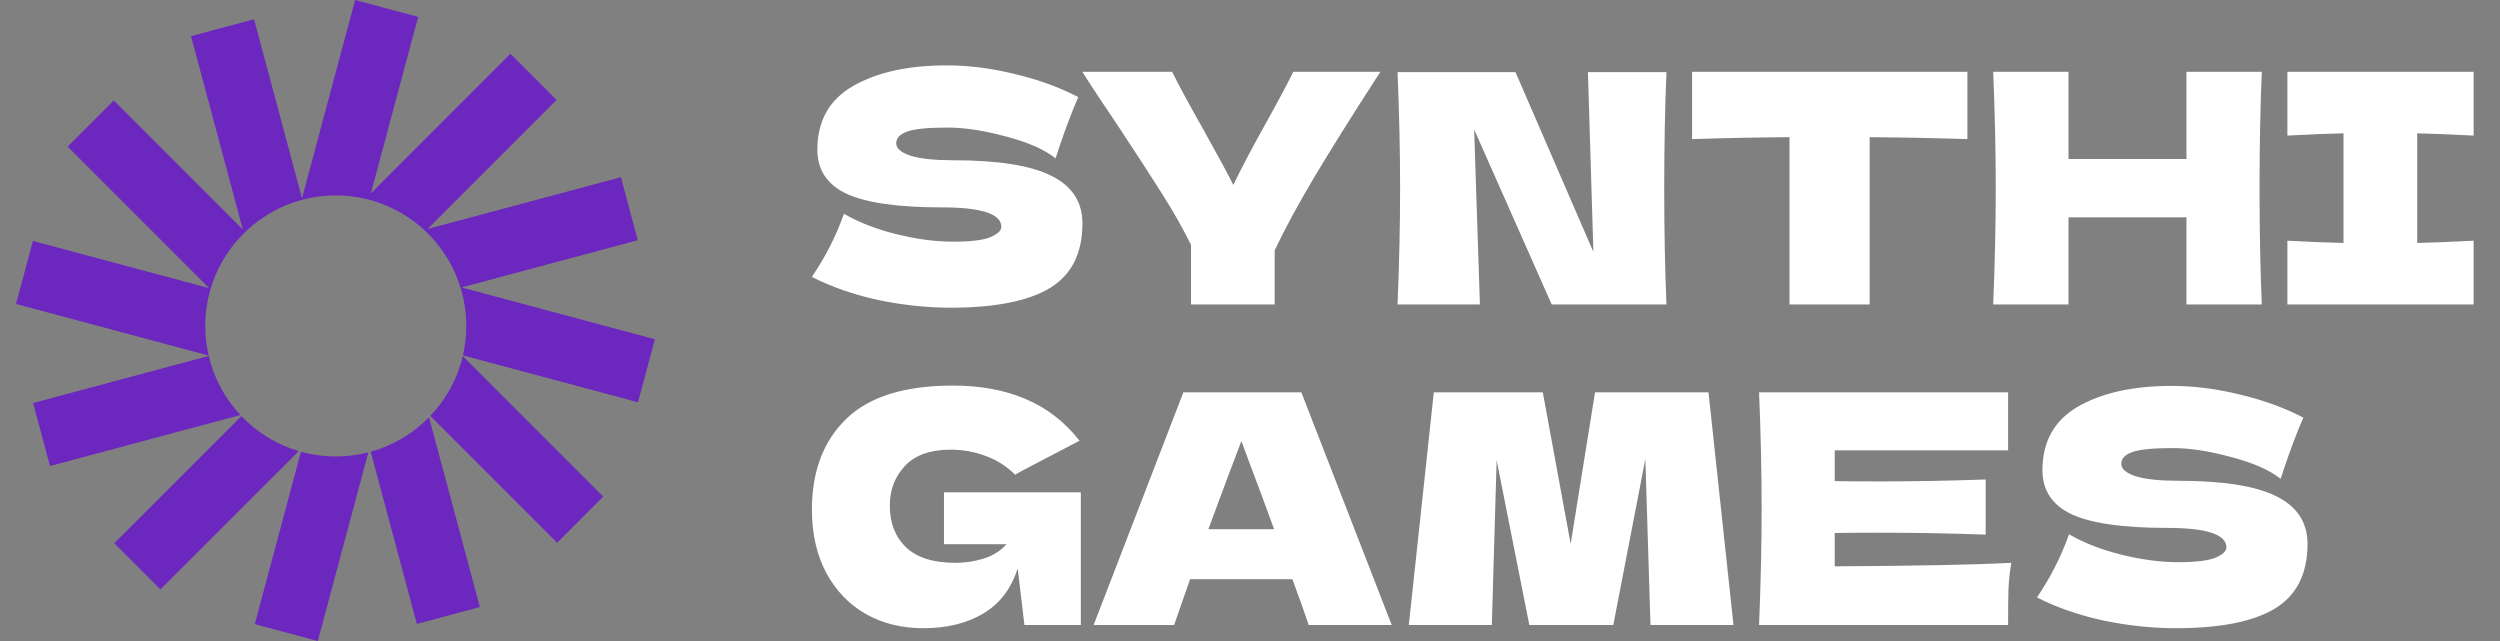 <svg width="156" height="40" viewBox="0 0 156 40" fill="none" xmlns="http://www.w3.org/2000/svg">
<rect x="0" y="0" width="156" height="40" fill="#808080" stroke="none"/>
<path d="M26.093 1.054L22.16 0L18.845 12.37L15.853 1.202L11.92 2.256L15.153 14.322L7.1 6.269L4.221 9.148L13.054 17.981L2.054 15.034L1 18.967L13.019 22.187C12.881 21.593 12.808 20.975 12.808 20.34C12.808 15.842 16.454 12.196 20.952 12.196C25.449 12.196 29.095 15.842 29.095 20.34C29.095 20.971 29.023 21.586 28.888 22.176L39.81 25.102L40.864 21.169L28.798 17.936L39.798 14.989L38.744 11.056L26.678 14.289L34.731 6.236L31.852 3.357L23.142 12.067L26.093 1.054Z" fill="#6C27BF"/>
<path d="M28.877 22.221C28.54 23.647 27.828 24.927 26.851 25.954L34.764 33.867L37.643 30.988L28.877 22.221Z" fill="#6C27BF"/>
<path d="M26.771 26.037C25.782 27.046 24.533 27.8 23.132 28.188L26.012 38.934L29.945 37.88L26.771 26.037Z" fill="#6C27BF"/>
<path d="M22.985 28.227C22.335 28.395 21.654 28.483 20.952 28.483C20.2 28.483 19.471 28.381 18.78 28.19L15.898 38.946L19.831 40L22.985 28.227Z" fill="#6C27BF"/>
<path d="M18.641 28.151C17.261 27.743 16.034 26.98 15.066 25.967L7.133 33.9L10.012 36.779L18.641 28.151Z" fill="#6C27BF"/>
<path d="M14.999 25.897C14.048 24.878 13.354 23.614 13.024 22.211L2.066 25.147L3.12 29.08L14.999 25.897Z" fill="#6C27BF"/>
<path d="M50.664 17.28C51.117 16.6 51.491 15.967 51.784 15.38C52.091 14.793 52.384 14.113 52.664 13.34C53.611 13.887 54.711 14.313 55.964 14.62C57.218 14.927 58.384 15.08 59.464 15.08C60.571 15.08 61.351 14.987 61.804 14.8C62.258 14.6 62.484 14.387 62.484 14.16C62.484 13.347 61.244 12.94 58.764 12.94C56.044 12.94 54.071 12.66 52.844 12.1C51.617 11.527 51.004 10.607 51.004 9.34C51.004 7.54 51.751 6.213 53.244 5.36C54.737 4.507 56.678 4.08 59.064 4.08C60.451 4.08 61.871 4.26 63.324 4.62C64.791 4.967 66.111 5.447 67.284 6.06C66.897 6.94 66.491 8.013 66.064 9.28C65.984 9.547 65.918 9.747 65.864 9.88C65.184 9.333 64.157 8.88 62.784 8.52C61.411 8.147 60.197 7.96 59.144 7.96C57.877 7.96 57.024 8.047 56.584 8.22C56.144 8.38 55.924 8.62 55.924 8.94C55.924 9.26 56.224 9.52 56.824 9.72C57.438 9.907 58.318 10 59.464 10C62.291 10 64.344 10.327 65.624 10.98C66.904 11.62 67.544 12.607 67.544 13.94C67.544 15.807 66.864 17.153 65.504 17.98C64.144 18.793 62.084 19.2 59.324 19.2C57.844 19.2 56.337 19.04 54.804 18.72C53.271 18.387 51.891 17.907 50.664 17.28ZM86.14 4.48L85.76 5.06C84.333 7.273 83.107 9.233 82.08 10.94C81.067 12.633 80.22 14.193 79.54 15.62V19H74.32V15.28C73.827 14.28 73.247 13.253 72.58 12.2C71.913 11.133 70.967 9.673 69.74 7.82C68.78 6.407 68.047 5.293 67.54 4.48H73.14C73.54 5.293 74.193 6.5 75.1 8.1C76.007 9.727 76.627 10.873 76.96 11.54C77.427 10.567 78.053 9.373 78.84 7.96C79.76 6.307 80.38 5.147 80.7 4.48H86.14ZM103.987 4.5C103.894 6.753 103.847 9.167 103.847 11.74C103.847 14.327 103.894 16.747 103.987 19H96.827L91.987 8.08L92.347 19H87.207C87.314 16.413 87.367 13.993 87.367 11.74C87.367 9.5 87.314 7.087 87.207 4.5H94.567L99.427 15.72L99.087 4.5H103.987ZM122.766 8.68C120.673 8.613 118.639 8.573 116.666 8.56V19H111.666V8.56C109.679 8.573 107.653 8.613 105.586 8.68V4.48H122.766V8.68ZM141.135 4.48C141.042 6.733 140.995 9.153 140.995 11.74C140.995 14.327 141.042 16.747 141.135 19H136.435V13.56H129.075V19H124.375C124.482 16.413 124.535 13.993 124.535 11.74C124.535 9.487 124.482 7.067 124.375 4.48H129.075V9.92H136.435V4.48H141.135ZM154.354 8.46C152.768 8.38 151.594 8.333 150.834 8.32V15.16C151.608 15.147 152.781 15.1 154.354 15.02V19H142.734V15.02C144.268 15.1 145.434 15.147 146.234 15.16V8.32C145.434 8.333 144.268 8.38 142.734 8.46V4.48H154.354V8.46ZM58.904 30.72H67.444V39H63.924L63.504 35.46C63.104 36.727 62.391 37.667 61.364 38.28C60.337 38.893 59.084 39.2 57.604 39.2C56.258 39.2 55.057 38.9 54.004 38.3C52.964 37.7 52.144 36.84 51.544 35.72C50.958 34.6 50.664 33.293 50.664 31.8C50.664 29.413 51.377 27.527 52.804 26.14C54.231 24.753 56.451 24.06 59.464 24.06C61.184 24.06 62.697 24.34 64.004 24.9C65.324 25.46 66.444 26.327 67.364 27.5C66.764 27.807 65.591 28.42 63.844 29.34L63.344 29.62C62.824 29.1 62.218 28.713 61.524 28.46C60.831 28.193 60.097 28.06 59.324 28.06C58.044 28.06 57.091 28.4 56.464 29.08C55.837 29.747 55.524 30.573 55.524 31.56C55.524 32.627 55.858 33.487 56.524 34.14C57.204 34.793 58.237 35.12 59.624 35.12C60.224 35.12 60.804 35.033 61.364 34.86C61.938 34.687 62.417 34.387 62.804 33.96H58.904V30.72ZM81.663 39C81.41 38.24 81.07 37.287 80.643 36.14H74.263L73.263 39H68.243L73.843 24.48H81.203L86.843 39H81.663ZM79.503 33.02C78.996 31.62 78.476 30.22 77.943 28.82L77.463 27.52C76.996 28.733 76.31 30.567 75.403 33.02H79.503ZM106.61 24.48L108.17 39H102.99L102.67 28.64L100.67 39H95.43L93.39 28.72L93.09 39H87.91L89.47 24.48H96.27L98.01 33.94L99.53 24.48H106.61ZM114.486 35.34C119.552 35.313 123.226 35.24 125.506 35.12C125.412 35.667 125.352 36.233 125.326 36.82C125.312 37.393 125.306 38.12 125.306 39H109.766C109.872 36.413 109.926 33.993 109.926 31.74C109.926 29.487 109.872 27.067 109.766 24.48H125.306V28.1H114.486V30.02C115.126 30.033 116.072 30.04 117.326 30.04C119.446 30.04 121.639 30 123.906 29.92V33.36C121.639 33.28 119.446 33.24 117.326 33.24C116.072 33.24 115.126 33.247 114.486 33.26V35.34ZM127.109 37.28C127.563 36.6 127.936 35.967 128.229 35.38C128.536 34.793 128.829 34.113 129.109 33.34C130.056 33.887 131.156 34.313 132.409 34.62C133.663 34.927 134.829 35.08 135.909 35.08C137.016 35.08 137.796 34.987 138.249 34.8C138.703 34.6 138.929 34.387 138.929 34.16C138.929 33.347 137.689 32.94 135.209 32.94C132.489 32.94 130.516 32.66 129.289 32.1C128.063 31.527 127.449 30.607 127.449 29.34C127.449 27.54 128.196 26.213 129.689 25.36C131.183 24.507 133.123 24.08 135.509 24.08C136.896 24.08 138.316 24.26 139.769 24.62C141.236 24.967 142.556 25.447 143.729 26.06C143.343 26.94 142.936 28.013 142.509 29.28C142.429 29.547 142.363 29.747 142.309 29.88C141.629 29.333 140.603 28.88 139.229 28.52C137.856 28.147 136.643 27.96 135.589 27.96C134.323 27.96 133.469 28.047 133.029 28.22C132.589 28.38 132.369 28.62 132.369 28.94C132.369 29.26 132.669 29.52 133.269 29.72C133.883 29.907 134.763 30 135.909 30C138.736 30 140.789 30.327 142.069 30.98C143.349 31.62 143.989 32.607 143.989 33.94C143.989 35.807 143.309 37.153 141.949 37.98C140.589 38.793 138.529 39.2 135.769 39.2C134.289 39.2 132.783 39.04 131.249 38.72C129.716 38.387 128.336 37.907 127.109 37.28Z" fill="white"/>
</svg>
